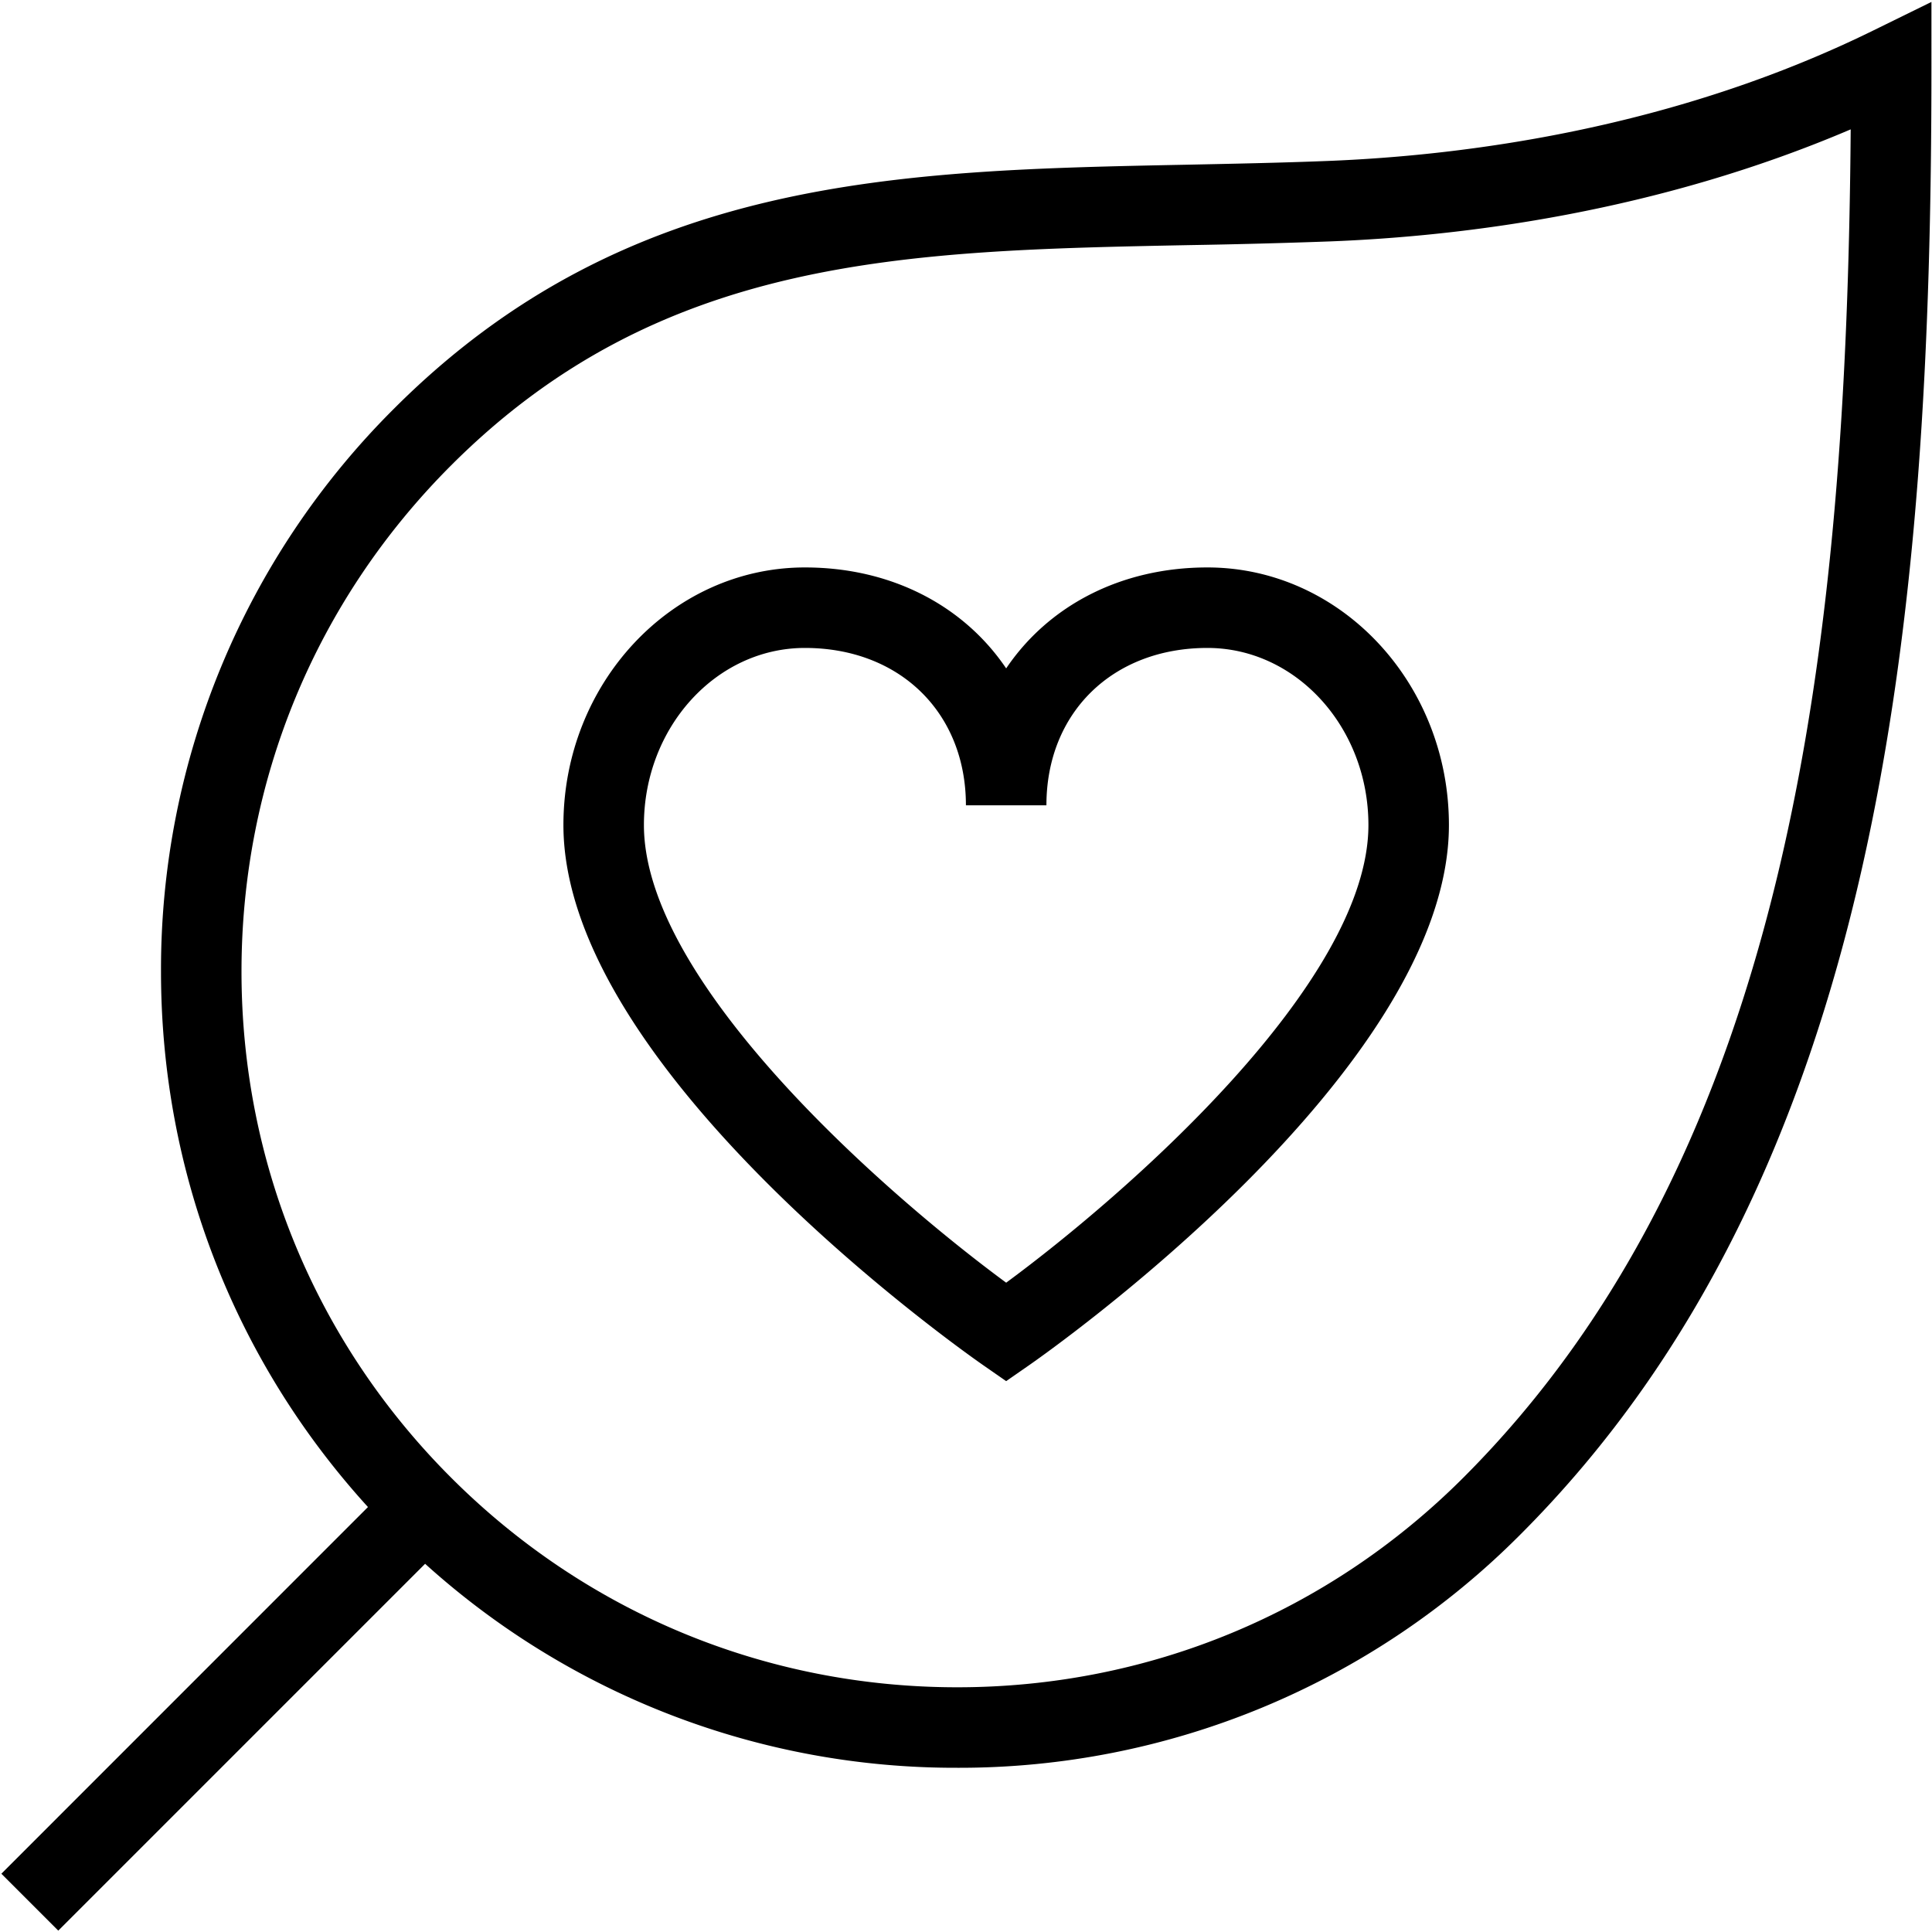 <svg xmlns="http://www.w3.org/2000/svg" data-name="Layer 1" viewBox="0 0 24 24"><path d="M23.272.378C20.794 1.596 18.21 1.933 16.48 2c-.587.023-1.165.034-1.734.046-3.579.071-6.959.138-9.849 3.028A9.827 9.827 0 0 0 2 12.068c0 2.484.91 4.829 2.571 6.653L.017 23.276l.707.707 4.557-4.557a9.816 9.816 0 0 0 6.611 2.534 9.825 9.825 0 0 0 6.994-2.897c4.488-4.488 5.107-11.417 5.107-18.236V.024l-.721.354Zm-5.094 17.978c-1.679 1.679-3.912 2.604-6.287 2.604s-4.608-.925-6.287-2.604C3.924 16.677 3 14.444 3 12.068s.925-4.608 2.604-6.287c2.604-2.605 5.644-2.666 9.161-2.736a88.845 88.845 0 0 0 1.754-.046c1.66-.064 4.067-.365 6.471-1.392-.049 6.347-.747 12.684-4.812 16.749ZM12.499 8.303c-.523-.774-1.42-1.254-2.5-1.254-1.654 0-3 1.436-3 3.2 0 3.054 5.002 6.562 5.215 6.71l.285.198.285-.198c.213-.148 5.215-3.656 5.215-6.71 0-1.765-1.346-3.2-3-3.2-1.08 0-1.977.479-2.5 1.254Zm4.5 1.946c0 1.965-3.02 4.595-4.5 5.685-1.48-1.09-4.5-3.719-4.5-5.685 0-1.213.897-2.2 2-2.2 1.178 0 2 .804 2 1.955h1c0-1.151.822-1.955 2-1.955 1.103 0 2 .987 2 2.2Z"/></svg>